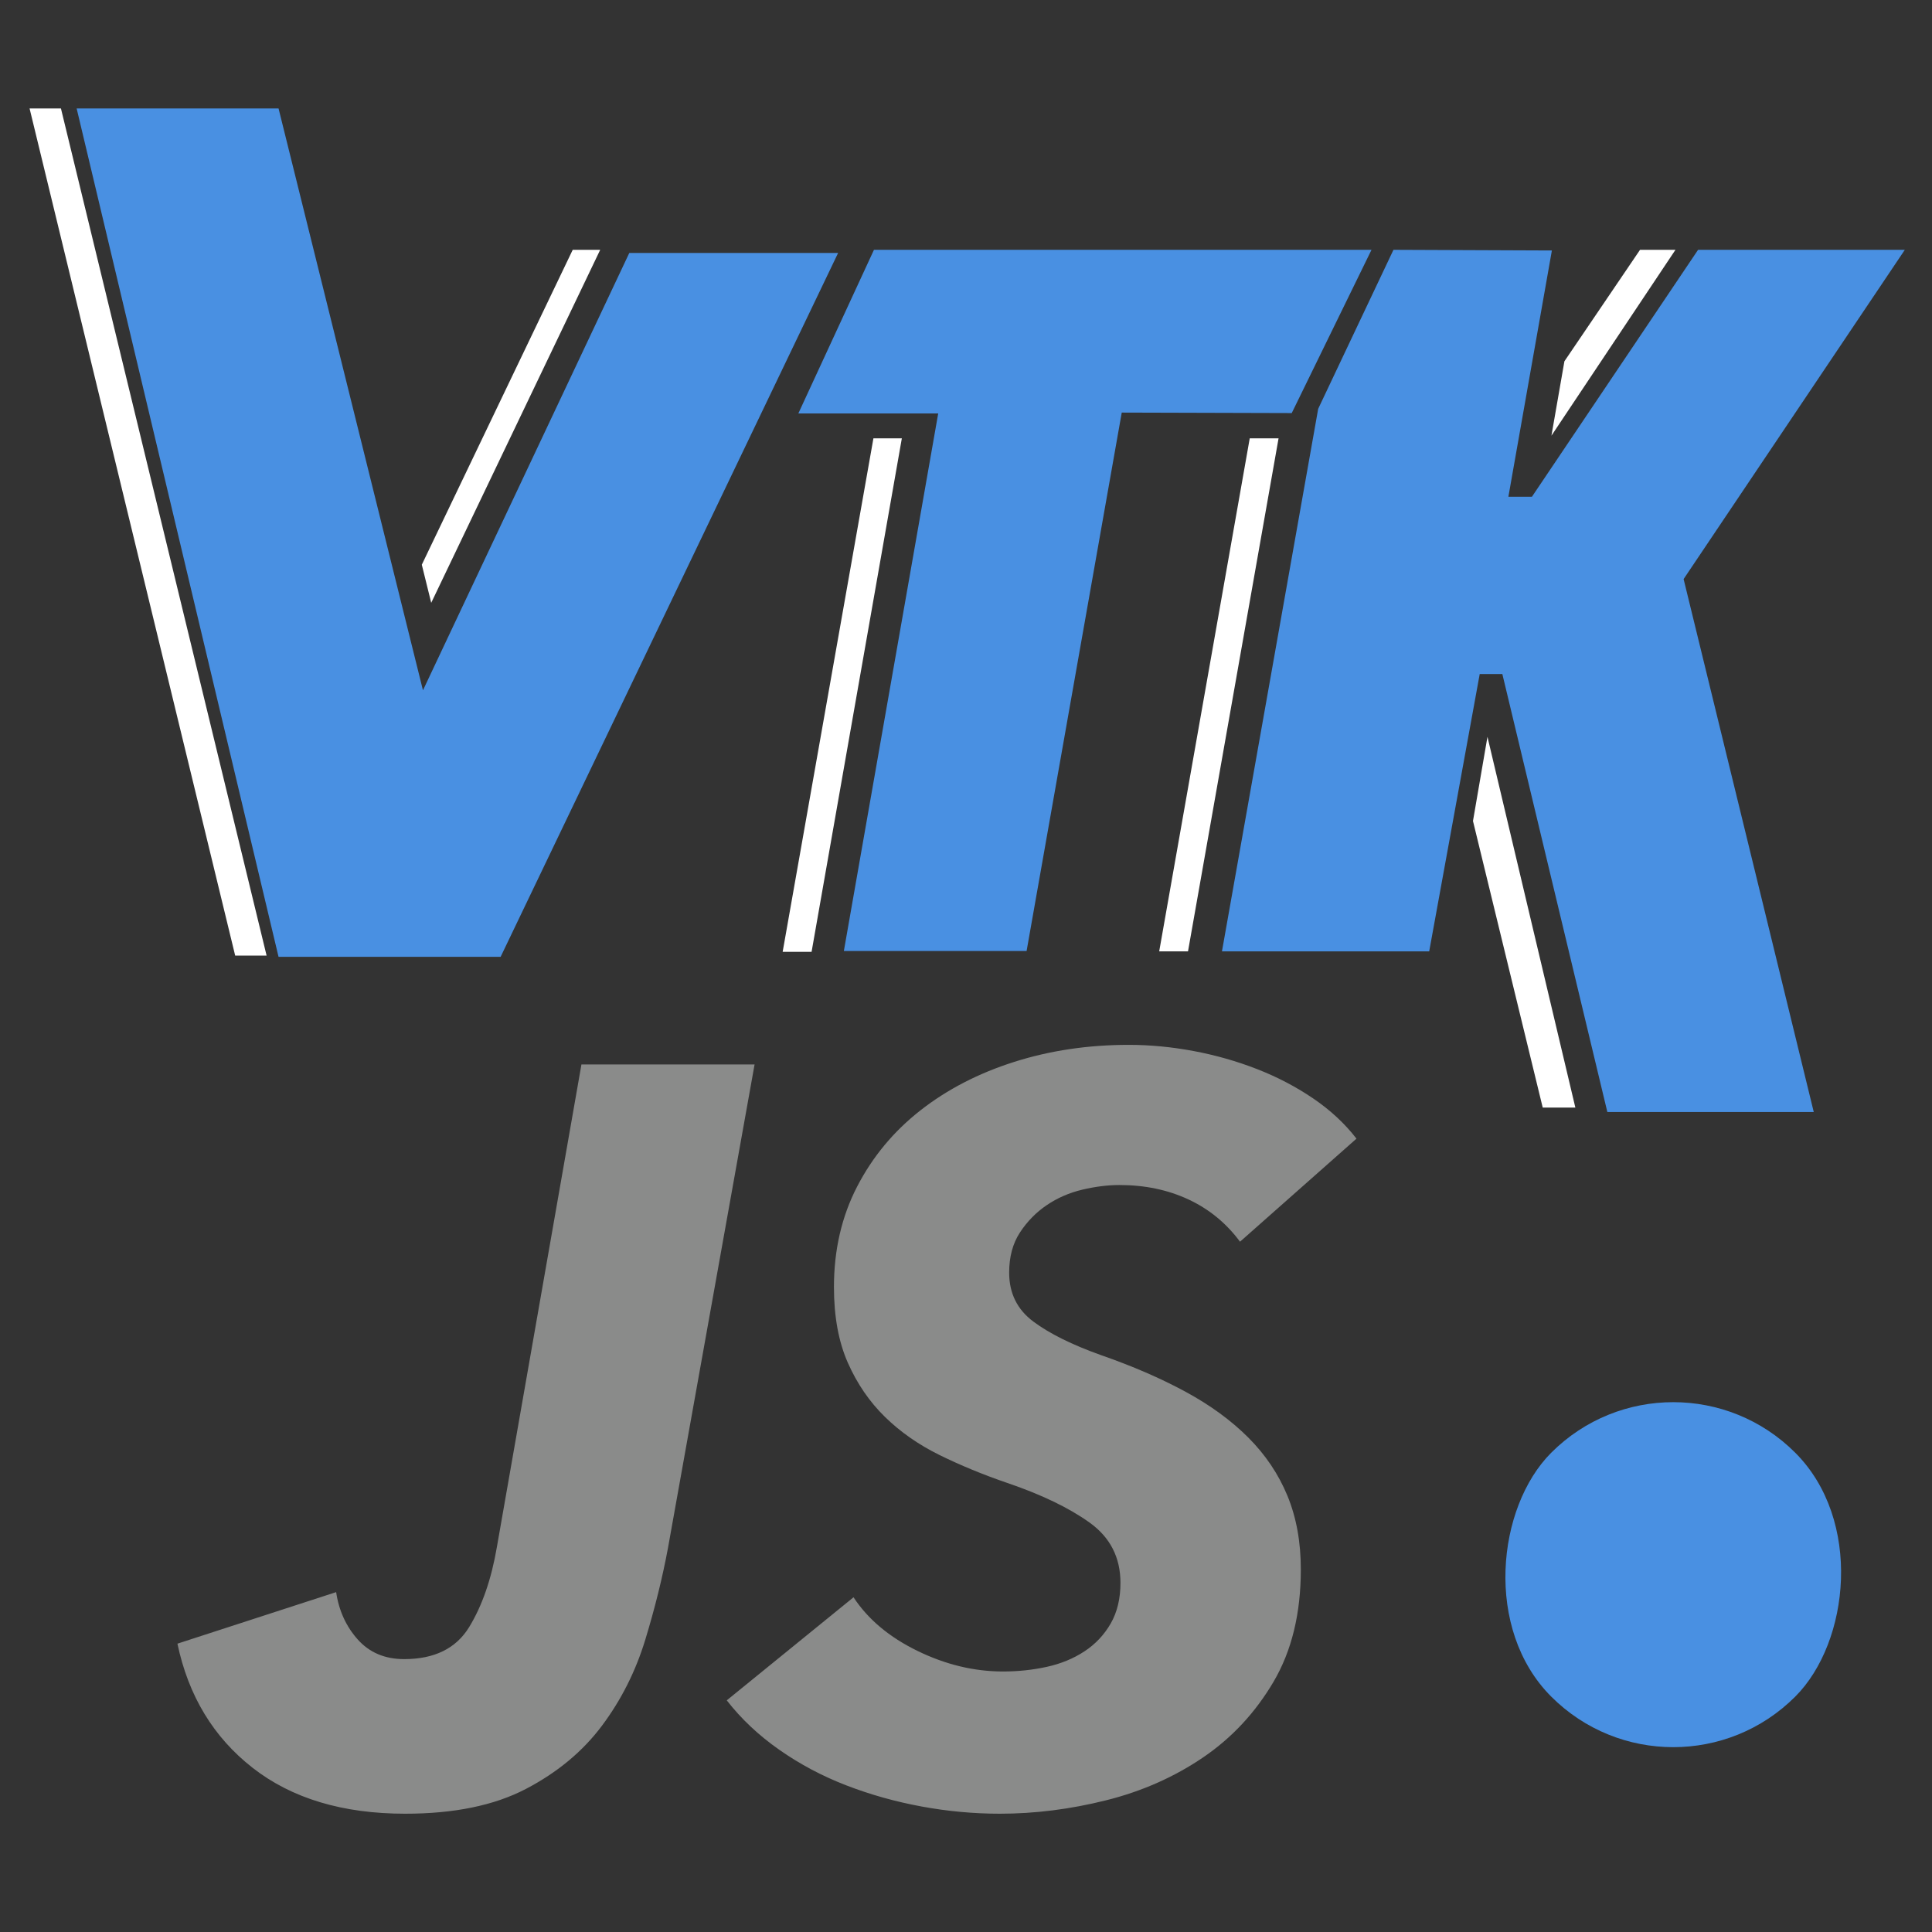 <?xml version="1.0" encoding="UTF-8" standalone="no"?>
<svg width="196px" height="196px" viewBox="0 0 196 196" version="1.1" xmlns="http://www.w3.org/2000/svg" xmlns:xlink="http://www.w3.org/1999/xlink">
    <rect x="0" y="0" width="196" height="196" fill="#333333" stroke="none"/>
    <!-- Generator: Sketch 3.7.2 (28276) - http://www.bohemiancoding.com/sketch -->
    <title>VTK-js favicon-logo</title>
    <desc>Created with Sketch.</desc>
    <defs></defs>
    <g id="Page-1" stroke="none" stroke-width="1" fill="none" fill-rule="evenodd">
        <g id="VTK-js-favicon">
            <path d="M67.769,157.024 C67.212,160.021 66.445,163.123 65.469,166.33 C64.493,169.536 63.03,172.446 61.078,175.06 C59.126,177.674 56.547,179.818 53.34,181.491 C50.134,183.164 46.056,184 41.107,184 C34.764,184 29.606,182.449 25.633,179.347 C21.659,176.245 19.115,172.046 18,166.748 L34.102,161.52 C34.381,163.402 35.113,165.005 36.298,166.33 C37.483,167.654 39.051,168.316 41.003,168.316 C44.07,168.316 46.265,167.236 47.59,165.075 C48.914,162.914 49.855,160.196 50.413,156.92 L58.987,107.987 L76.552,107.987 L67.769,157.024 Z M125.799,125.971 C124.405,124.088 122.662,122.66 120.571,121.684 C118.48,120.708 116.145,120.22 113.566,120.22 C112.381,120.22 111.126,120.377 109.802,120.69 C108.477,121.004 107.275,121.527 106.194,122.259 C105.114,122.991 104.208,123.914 103.476,125.029 C102.744,126.145 102.378,127.504 102.378,129.107 C102.378,131.198 103.197,132.854 104.835,134.074 C106.473,135.294 108.756,136.426 111.684,137.472 C114.89,138.587 117.748,139.824 120.257,141.184 C122.767,142.543 124.893,144.094 126.635,145.836 C128.378,147.579 129.702,149.548 130.609,151.744 C131.515,153.94 131.968,156.432 131.968,159.22 C131.968,163.681 131.044,167.48 129.197,170.617 C127.35,173.753 124.962,176.315 122.035,178.302 C119.107,180.288 115.831,181.735 112.206,182.641 C108.582,183.547 104.992,184 101.437,184 C98.788,184 96.139,183.756 93.491,183.268 C90.842,182.78 88.298,182.066 85.858,181.125 C83.418,180.184 81.153,178.981 79.062,177.517 C76.97,176.054 75.193,174.381 73.729,172.499 L86.59,162.043 C88.054,164.273 90.214,166.086 93.072,167.48 C95.93,168.874 98.823,169.571 101.751,169.571 C103.284,169.571 104.765,169.414 106.194,169.101 C107.623,168.787 108.895,168.264 110.011,167.532 C111.126,166.8 112.015,165.859 112.677,164.709 C113.339,163.559 113.67,162.182 113.67,160.579 C113.67,158 112.625,155.961 110.534,154.462 C108.442,152.964 105.654,151.622 102.169,150.437 C99.729,149.601 97.446,148.66 95.32,147.614 C93.194,146.568 91.347,145.279 89.779,143.745 C88.21,142.212 86.956,140.382 86.015,138.256 C85.074,136.13 84.603,133.568 84.603,130.571 C84.603,126.807 85.387,123.409 86.956,120.377 C88.524,117.344 90.668,114.765 93.386,112.639 C96.105,110.513 99.276,108.875 102.901,107.725 C106.525,106.575 110.394,106 114.507,106 C116.668,106 118.863,106.209 121.094,106.627 C123.324,107.046 125.468,107.655 127.524,108.457 C129.58,109.259 131.48,110.252 133.223,111.437 C134.965,112.622 136.429,113.981 137.614,115.515 L125.799,125.971 Z" id="JS" fill="#8A8B8A"></path>
            <rect id="Rectangle-134" fill="#4990E2" transform="translate(169.749, 159.749) rotate(-315) translate(-169.749, -159.749) " x="152.249" y="142.249" width="35" height="35" rx="86"></rect>
            <g id="Group" transform="translate(3, 11)">
                <polygon id="Path-94" fill="#4990E2" points="4.775 2.08166817e-17 25.258 86.069 47.788 86.069 82.027 14.661 60.842 14.661 39.909 59.03 25.258 2.08166817e-17"></polygon>
                <polygon id="Path-95" fill="#4990E2" points="85.663 14.344 136.139 14.344 128.046 30.906 110.8 30.857 101.148 85.477 82.609 85.477 92.181 30.942 77.992 30.942"></polygon>
                <polygon id="Path-96" fill="#4990E2" points="138.366 14.344 154.438 14.41 150.024 39.397 152.412 39.397 169.268 14.344 190.243 14.344 167.801 47.747 181.004 101.81 160.064 101.81 149.412 57.38 147.116 57.38 141.991 85.515 120.967 85.515 130.73 30.472"></polygon>
                <polygon id="Path-99" fill="#FFFFFF" points="0 0 3.182 0 24.046 85.944 20.859 85.944"></polygon>
                <polygon id="Path-100" fill="#FFFFFF" points="55.102 14.344 57.89 14.344 40.747 50.155 39.792 46.289"></polygon>
                <polygon id="Path-101" fill="#FFFFFF" points="85.608 33.469 88.491 33.469 79.334 85.565 76.4 85.565"></polygon>
                <polygon id="Path-102" fill="#FFFFFF" points="123.785 33.469 126.709 33.469 117.523 85.515 114.6 85.515"></polygon>
                <polygon id="Path-103" fill="#FFFFFF" points="163.38 14.344 166.974 14.344 154.392 33.198 155.708 25.653"></polygon>
                <polygon id="Path-104" fill="#FFFFFF" points="147.902 63.75 156.819 101.363 153.508 101.363 146.433 72.29"></polygon>
            </g>
        </g>
    </g>
</svg>